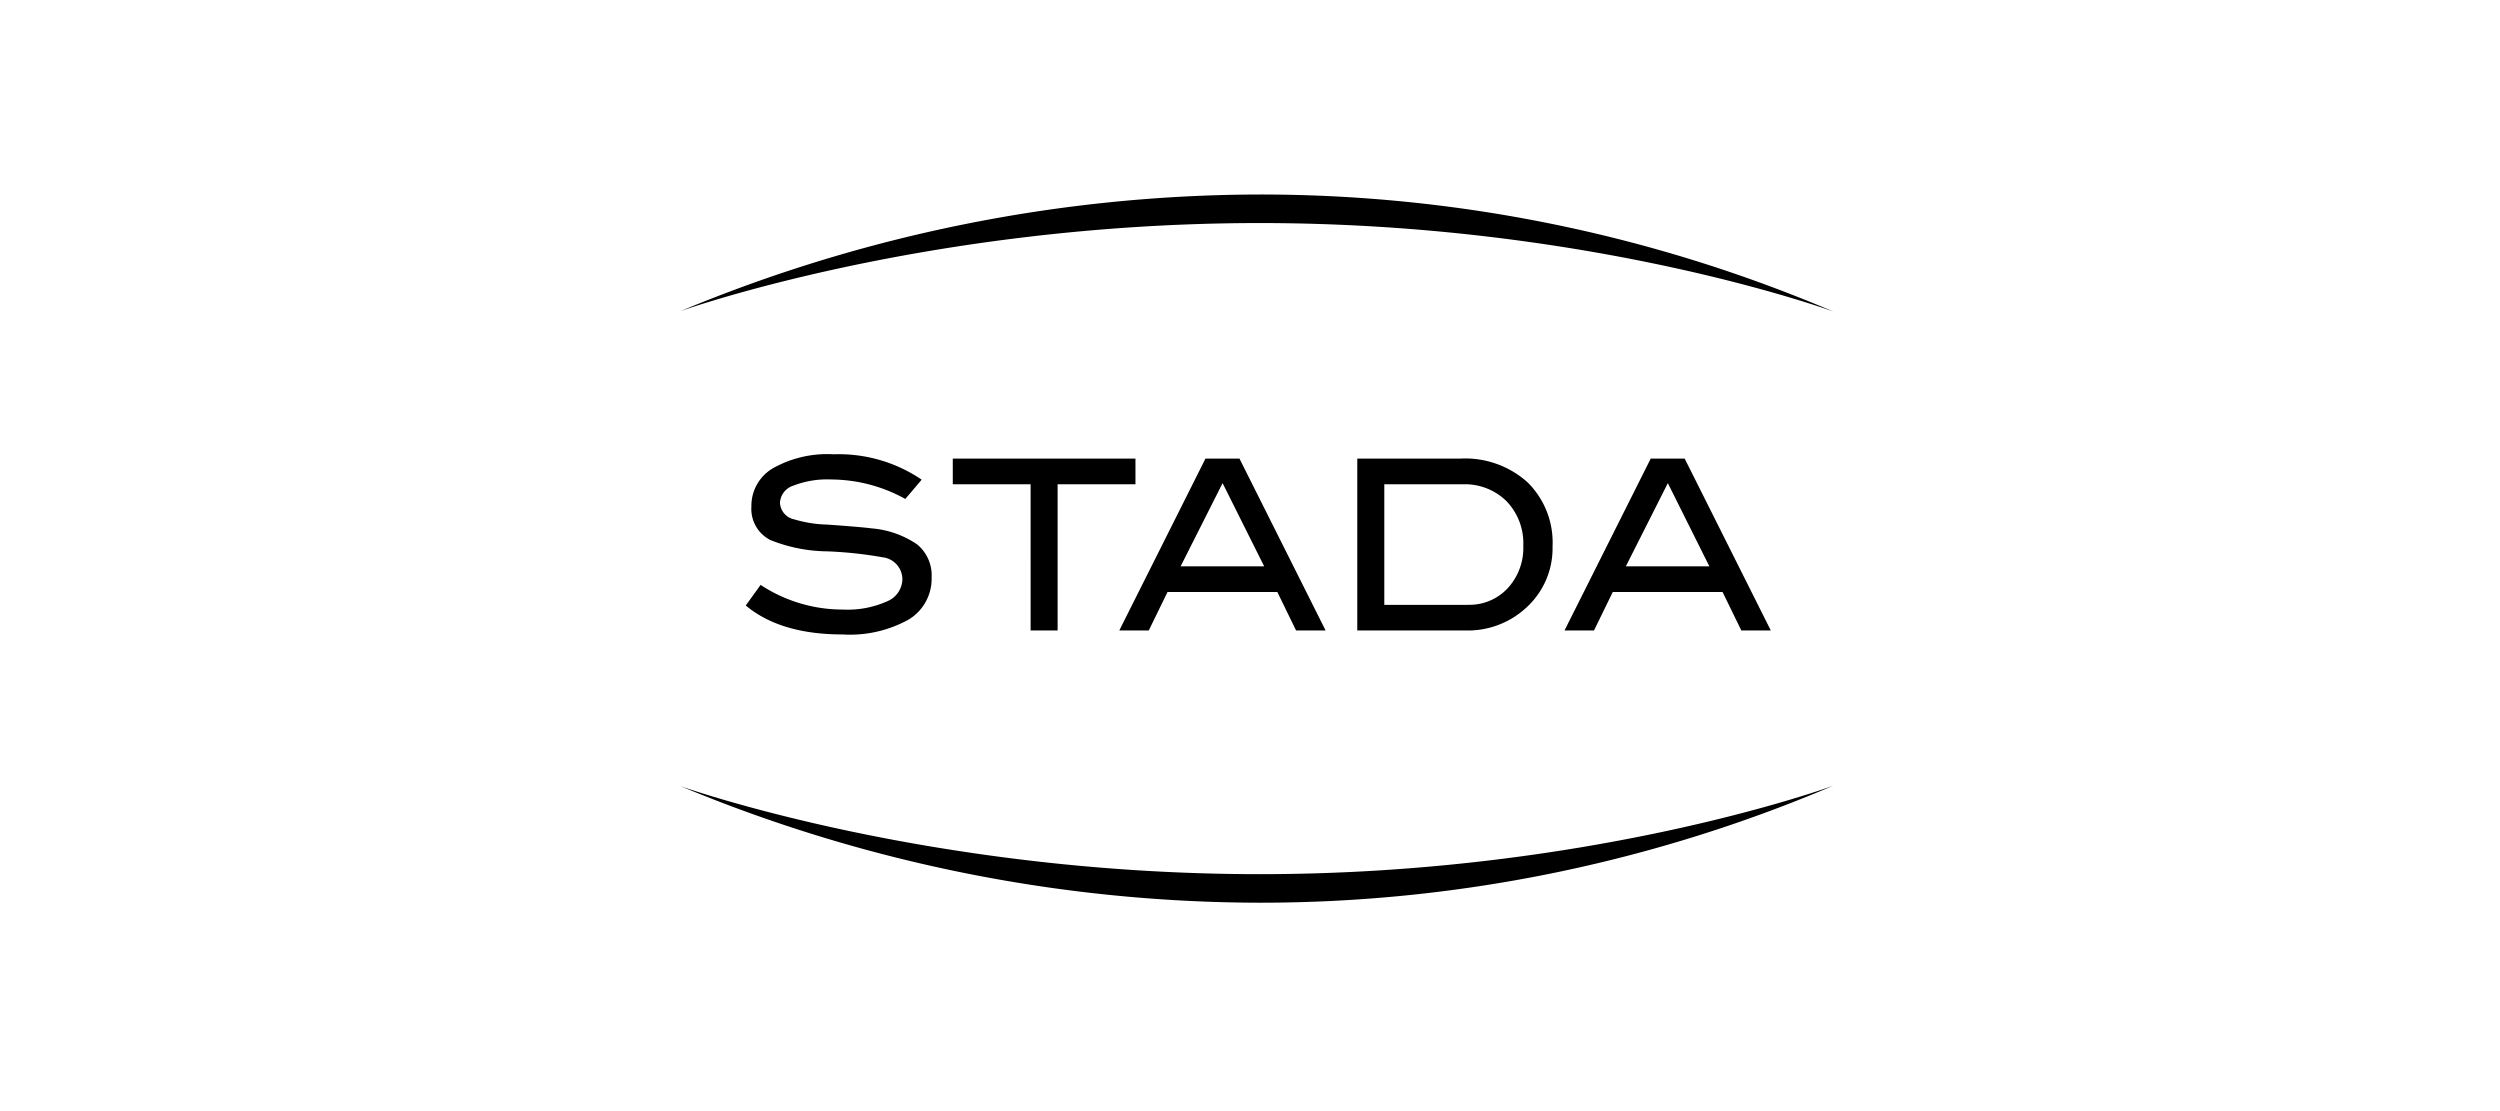 <svg width="180" height="80" viewBox="0 0 180 80" preserveAspectRatio="xMidYMid meet" xmlns="http://www.w3.org/2000/svg"><path d="M49 22.4a108.859 108.859 0 0 1 41.692-8.396A105.264 105.264 0 0 1 132 22.432s-17.288-6.372-41.308-6.372S49 22.4 49 22.4zm0 34.202a108.856 108.856 0 0 0 41.692 8.393A105.246 105.246 0 0 0 132 56.568s-17.284 6.372-41.308 6.372S49 56.602 49 56.602zm16.182-20.677a11.101 11.101 0 0 0-5.314-1.402 6.738 6.738 0 0 0-2.754.446 1.36 1.36 0 0 0-.955 1.23 1.277 1.277 0 0 0 1.02 1.194c.773.23 1.574.358 2.38.377 1.62.115 2.69.206 3.208.274a6.76 6.76 0 0 1 3.257 1.147 2.868 2.868 0 0 1 1.052 2.376 3.427 3.427 0 0 1-1.656 3.042 8.697 8.697 0 0 1-4.743 1.072c-2.992 0-5.32-.695-6.982-2.085l1.068-1.483a10.736 10.736 0 0 0 5.93 1.775 6.952 6.952 0 0 0 3.193-.598 1.758 1.758 0 0 0 1.086-1.596 1.604 1.604 0 0 0-1.426-1.57 29.283 29.283 0 0 0-4.018-.428 11.208 11.208 0 0 1-4.067-.816 2.512 2.512 0 0 1-1.36-2.41 3.126 3.126 0 0 1 1.545-2.753 7.97 7.97 0 0 1 4.365-1.008c2.26-.08 4.484.56 6.35 1.828l-1.178 1.387-.001.001zm16.572-1.06h-5.606v10.527h-1.944V34.866H68.6v-1.848h13.153v1.847h.001zM95.44 45.392h-2.123l-1.35-2.77h-7.903l-1.353 2.77H80.59l6.204-12.373h2.448l6.2 12.372-.002.001zm-4.418-4.614l-2.995-5.993-3.024 5.993h6.019zm14.122-7.76a6.716 6.716 0 0 1 4.852 1.72 6.091 6.091 0 0 1 1.788 4.606 5.771 5.771 0 0 1-1.896 4.41 6.186 6.186 0 0 1-4.374 1.64h-7.79V33.02h7.42v-.002zm.534 10.528a3.777 3.777 0 0 0 2.874-1.19 4.286 4.286 0 0 0 1.125-3.06 4.36 4.36 0 0 0-1.206-3.207 4.264 4.264 0 0 0-3.164-1.22H99.67v8.68h6.01l-.002-.004v.001zm21.82 1.847h-2.123l-1.352-2.77h-7.903l-1.35 2.768h-2.124l6.205-12.37h2.447l6.2 12.373v-.001zm-4.422-4.613l-2.992-5.995-3.024 5.993h6.015v.002h.001z" fill-rule="nonzero"/></svg>